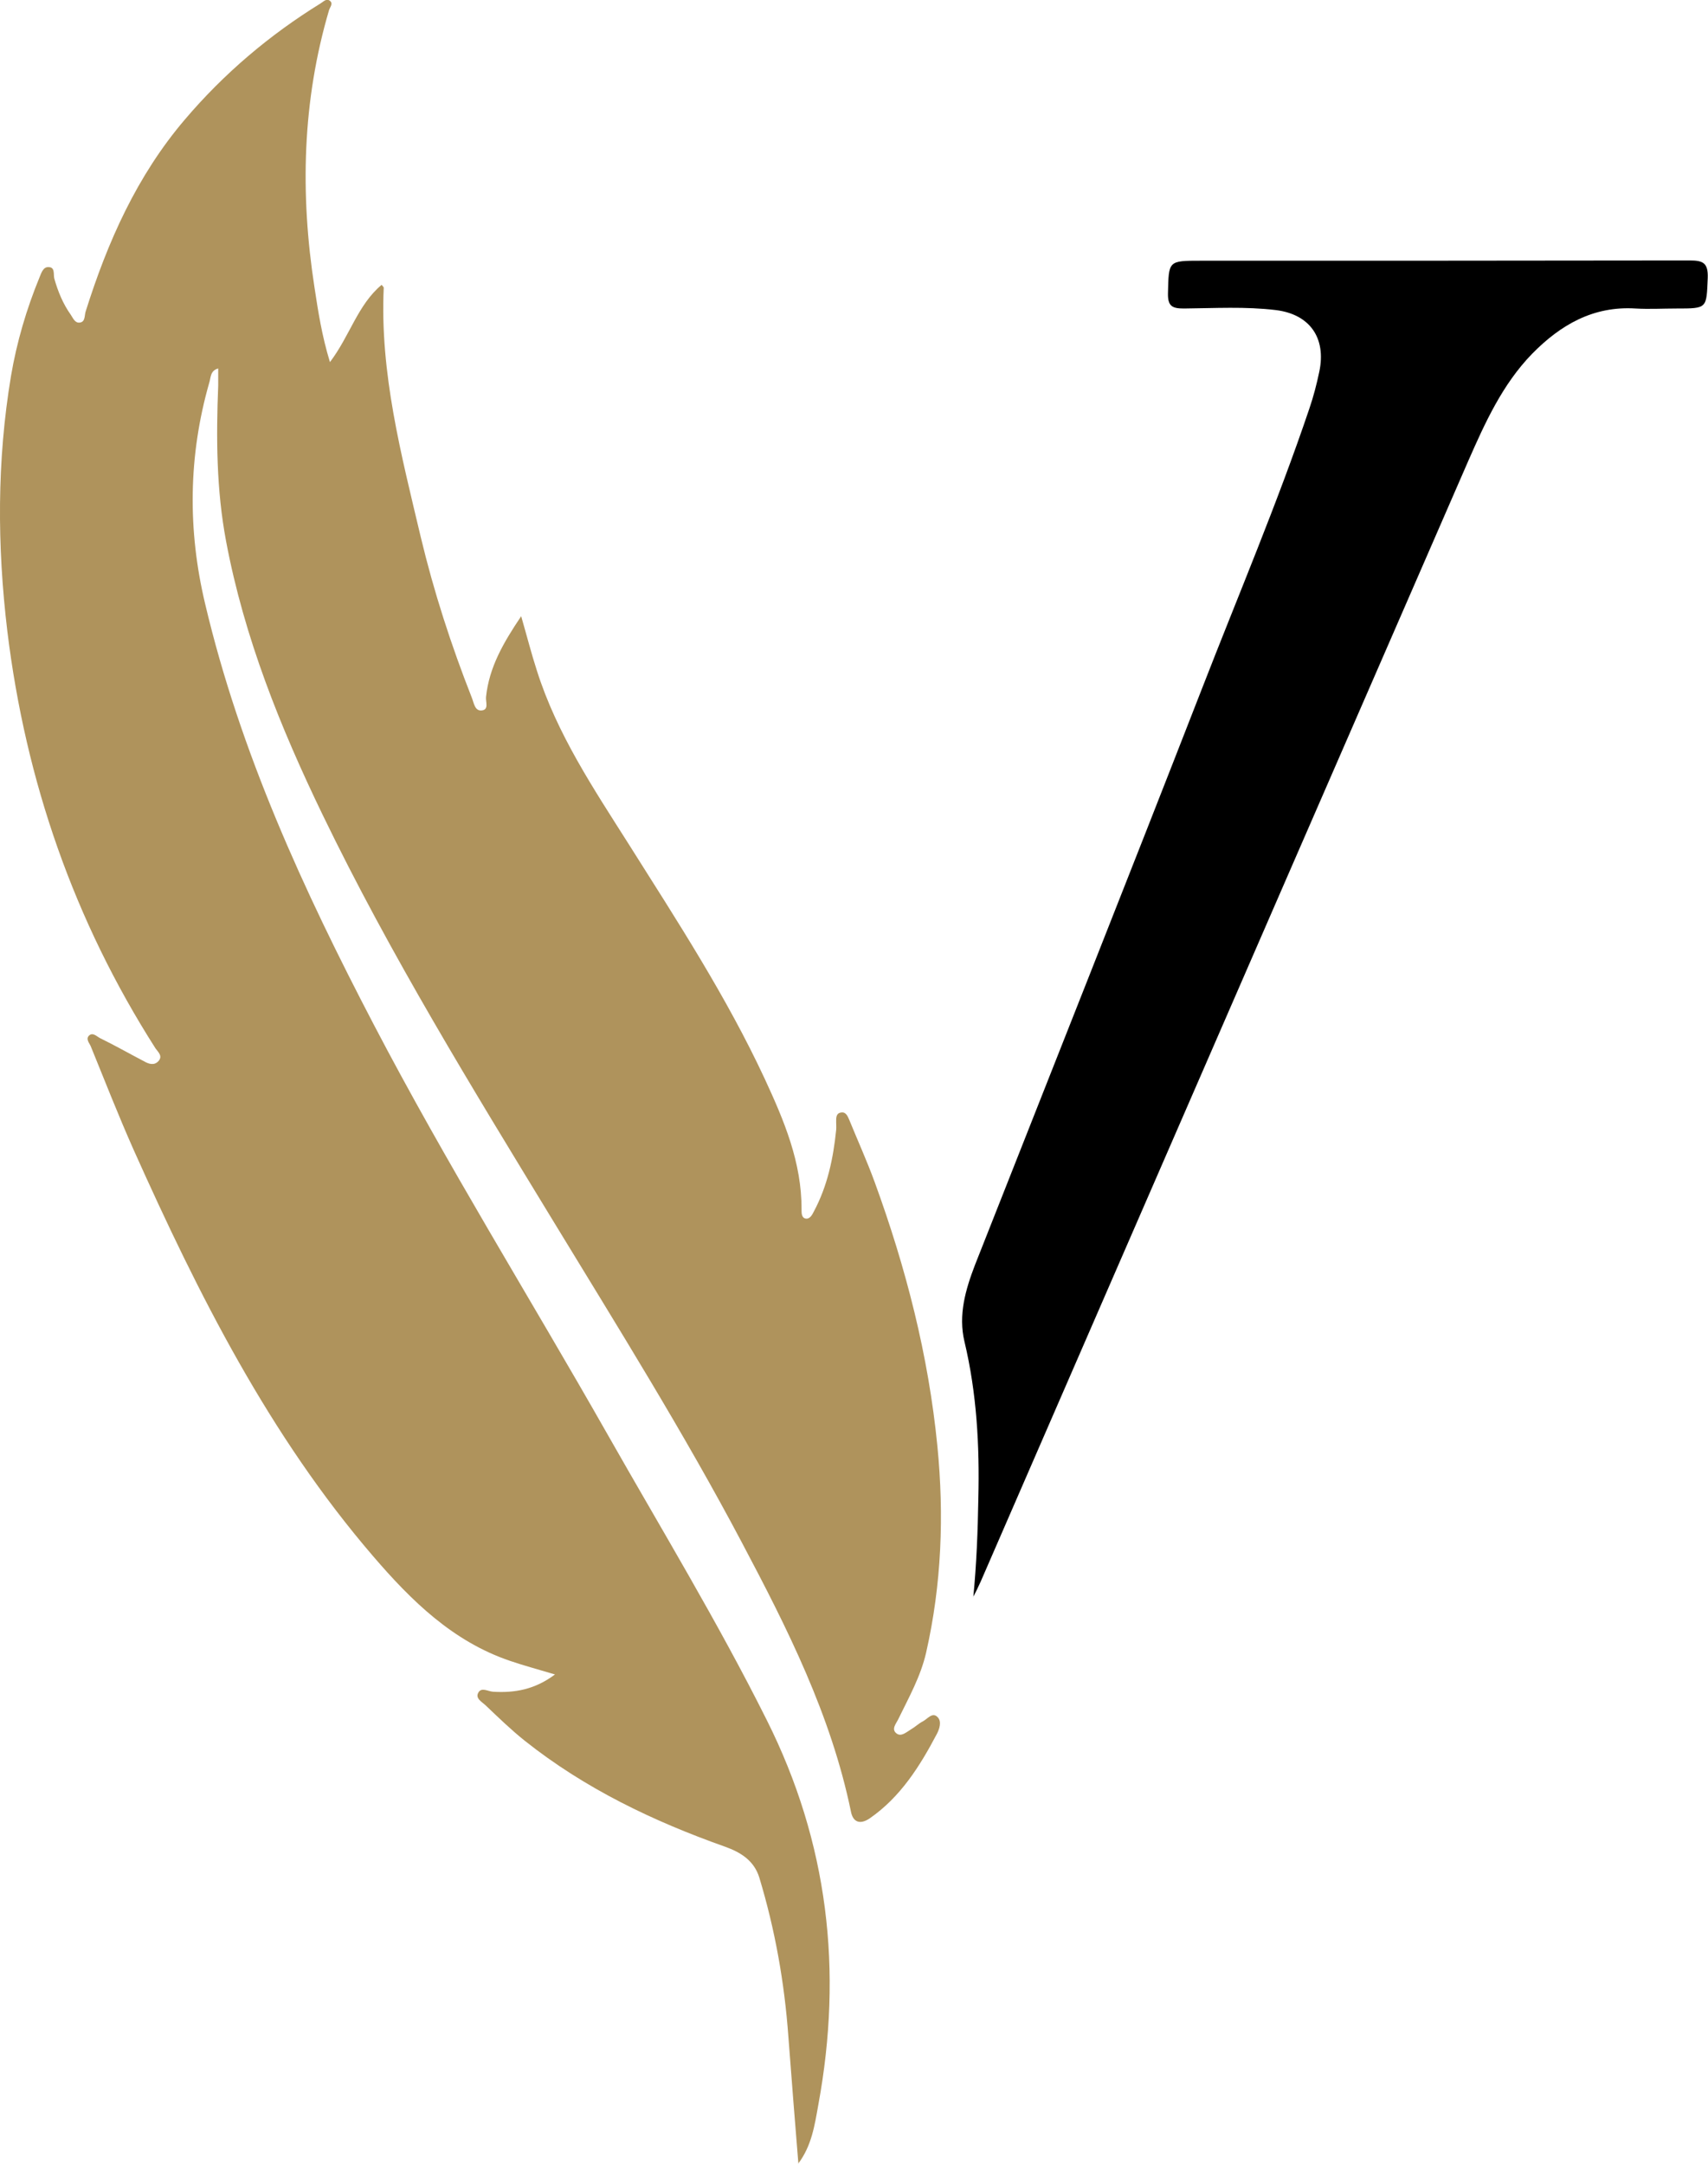 <svg width="45" height="57" viewBox="0 0 45 57" fill="none" xmlns="http://www.w3.org/2000/svg">
<g clip-path="url(#clip0_140_1665)">
<path d="M21.035 57C20.945 55.888 20.855 54.776 20.772 53.664C20.669 52.23 20.42 50.831 20.005 49.46C19.867 49.013 19.515 48.796 19.107 48.649C17.213 47.978 15.41 47.117 13.82 45.852C13.461 45.565 13.123 45.236 12.791 44.921C12.694 44.83 12.514 44.739 12.604 44.586C12.687 44.439 12.86 44.558 12.991 44.565C13.558 44.6 14.09 44.509 14.622 44.11C14.18 43.977 13.807 43.879 13.44 43.753C11.934 43.243 10.842 42.173 9.833 40.998C7.097 37.816 5.231 34.109 3.524 30.297C3.123 29.395 2.764 28.479 2.391 27.562C2.356 27.479 2.26 27.381 2.336 27.29C2.439 27.178 2.55 27.304 2.633 27.346C3.02 27.535 3.4 27.751 3.787 27.954C3.911 28.024 4.056 28.08 4.174 27.954C4.291 27.821 4.174 27.723 4.098 27.619C1.955 24.261 0.677 20.59 0.193 16.624C-0.076 14.379 -0.083 12.141 0.29 9.903C0.442 9.008 0.698 8.141 1.043 7.301C1.092 7.182 1.14 7.029 1.278 7.036C1.458 7.036 1.403 7.231 1.43 7.336C1.527 7.679 1.658 8.001 1.866 8.294C1.928 8.385 1.976 8.518 2.107 8.497C2.246 8.476 2.225 8.322 2.253 8.217C2.833 6.371 3.607 4.63 4.872 3.147C5.901 1.937 7.097 0.923 8.444 0.091C8.527 0.042 8.603 -0.056 8.7 0.028C8.776 0.098 8.7 0.182 8.672 0.258C7.961 2.664 7.905 5.105 8.285 7.567C8.382 8.204 8.479 8.84 8.693 9.539C9.218 8.847 9.425 8.029 10.054 7.504C10.082 7.539 10.11 7.56 10.11 7.581C10.006 9.833 10.573 11.98 11.084 14.141C11.43 15.589 11.886 16.995 12.431 18.38C12.487 18.519 12.508 18.736 12.694 18.715C12.888 18.694 12.791 18.485 12.805 18.359C12.888 17.575 13.261 16.932 13.731 16.233C13.883 16.757 14 17.219 14.145 17.666C14.677 19.345 15.645 20.785 16.571 22.247C17.842 24.261 19.141 26.255 20.15 28.423C20.655 29.514 21.125 30.619 21.118 31.864C21.118 31.962 21.118 32.087 21.235 32.102C21.339 32.115 21.401 31.997 21.443 31.913C21.802 31.241 21.954 30.514 22.03 29.766C22.037 29.696 22.03 29.626 22.03 29.556C22.03 29.458 22.023 29.339 22.14 29.311C22.279 29.276 22.327 29.388 22.375 29.5C22.597 30.045 22.845 30.591 23.046 31.143C23.868 33.395 24.462 35.703 24.697 38.095C24.877 39.921 24.808 41.739 24.4 43.536C24.255 44.166 23.944 44.718 23.668 45.285C23.612 45.404 23.474 45.551 23.619 45.663C23.744 45.761 23.882 45.628 23.999 45.558C24.11 45.495 24.2 45.404 24.31 45.348C24.435 45.285 24.566 45.089 24.704 45.236C24.815 45.348 24.753 45.544 24.683 45.677C24.234 46.53 23.723 47.341 22.914 47.901C22.666 48.069 22.472 48.013 22.417 47.712C21.892 45.173 20.745 42.9 19.549 40.641C18.015 37.739 16.274 34.955 14.567 32.151C12.438 28.654 10.289 25.164 8.5 21.464C7.387 19.163 6.433 16.792 5.957 14.26C5.701 12.903 5.694 11.533 5.749 10.155C5.749 10.015 5.749 9.875 5.749 9.707C5.535 9.763 5.556 9.952 5.514 10.078C4.961 12.008 4.941 13.959 5.404 15.904C6.33 19.827 7.995 23.443 9.847 26.989C11.768 30.668 13.959 34.179 16.004 37.781C17.421 40.277 18.913 42.732 20.199 45.306C21.823 48.544 22.21 51.915 21.56 55.447C21.463 55.986 21.387 56.524 21.028 57H21.035Z" fill="#AF935C"/>
<path d="M25.644 42.068C25.727 41.208 25.762 40.341 25.776 39.474C25.81 38.082 25.734 36.697 25.41 35.34C25.244 34.641 25.437 33.976 25.686 33.326C27.683 28.262 29.694 23.206 31.67 18.135C32.624 15.68 33.654 13.261 34.497 10.764C34.607 10.442 34.69 10.12 34.759 9.792C34.946 8.903 34.51 8.281 33.619 8.169C32.81 8.071 32.002 8.12 31.193 8.127C30.889 8.127 30.765 8.071 30.772 7.728C30.793 6.868 30.772 6.868 31.643 6.868C35.934 6.868 40.225 6.868 44.517 6.861C44.869 6.861 45.007 6.924 44.993 7.323C44.959 8.127 44.986 8.127 44.171 8.127C43.812 8.127 43.452 8.148 43.093 8.127C41.98 8.057 41.117 8.554 40.363 9.323C39.583 10.127 39.127 11.134 38.684 12.142C35.499 19.45 32.32 26.759 29.141 34.067C28.042 36.599 26.937 39.131 25.838 41.663C25.776 41.802 25.707 41.942 25.637 42.075L25.644 42.068Z" fill="black"/>
</g>
<defs>
<clipPath id="clip0_140_1665">
<rect width="45" height="57" fill="white"/>
</clipPath>
</defs>
</svg>
